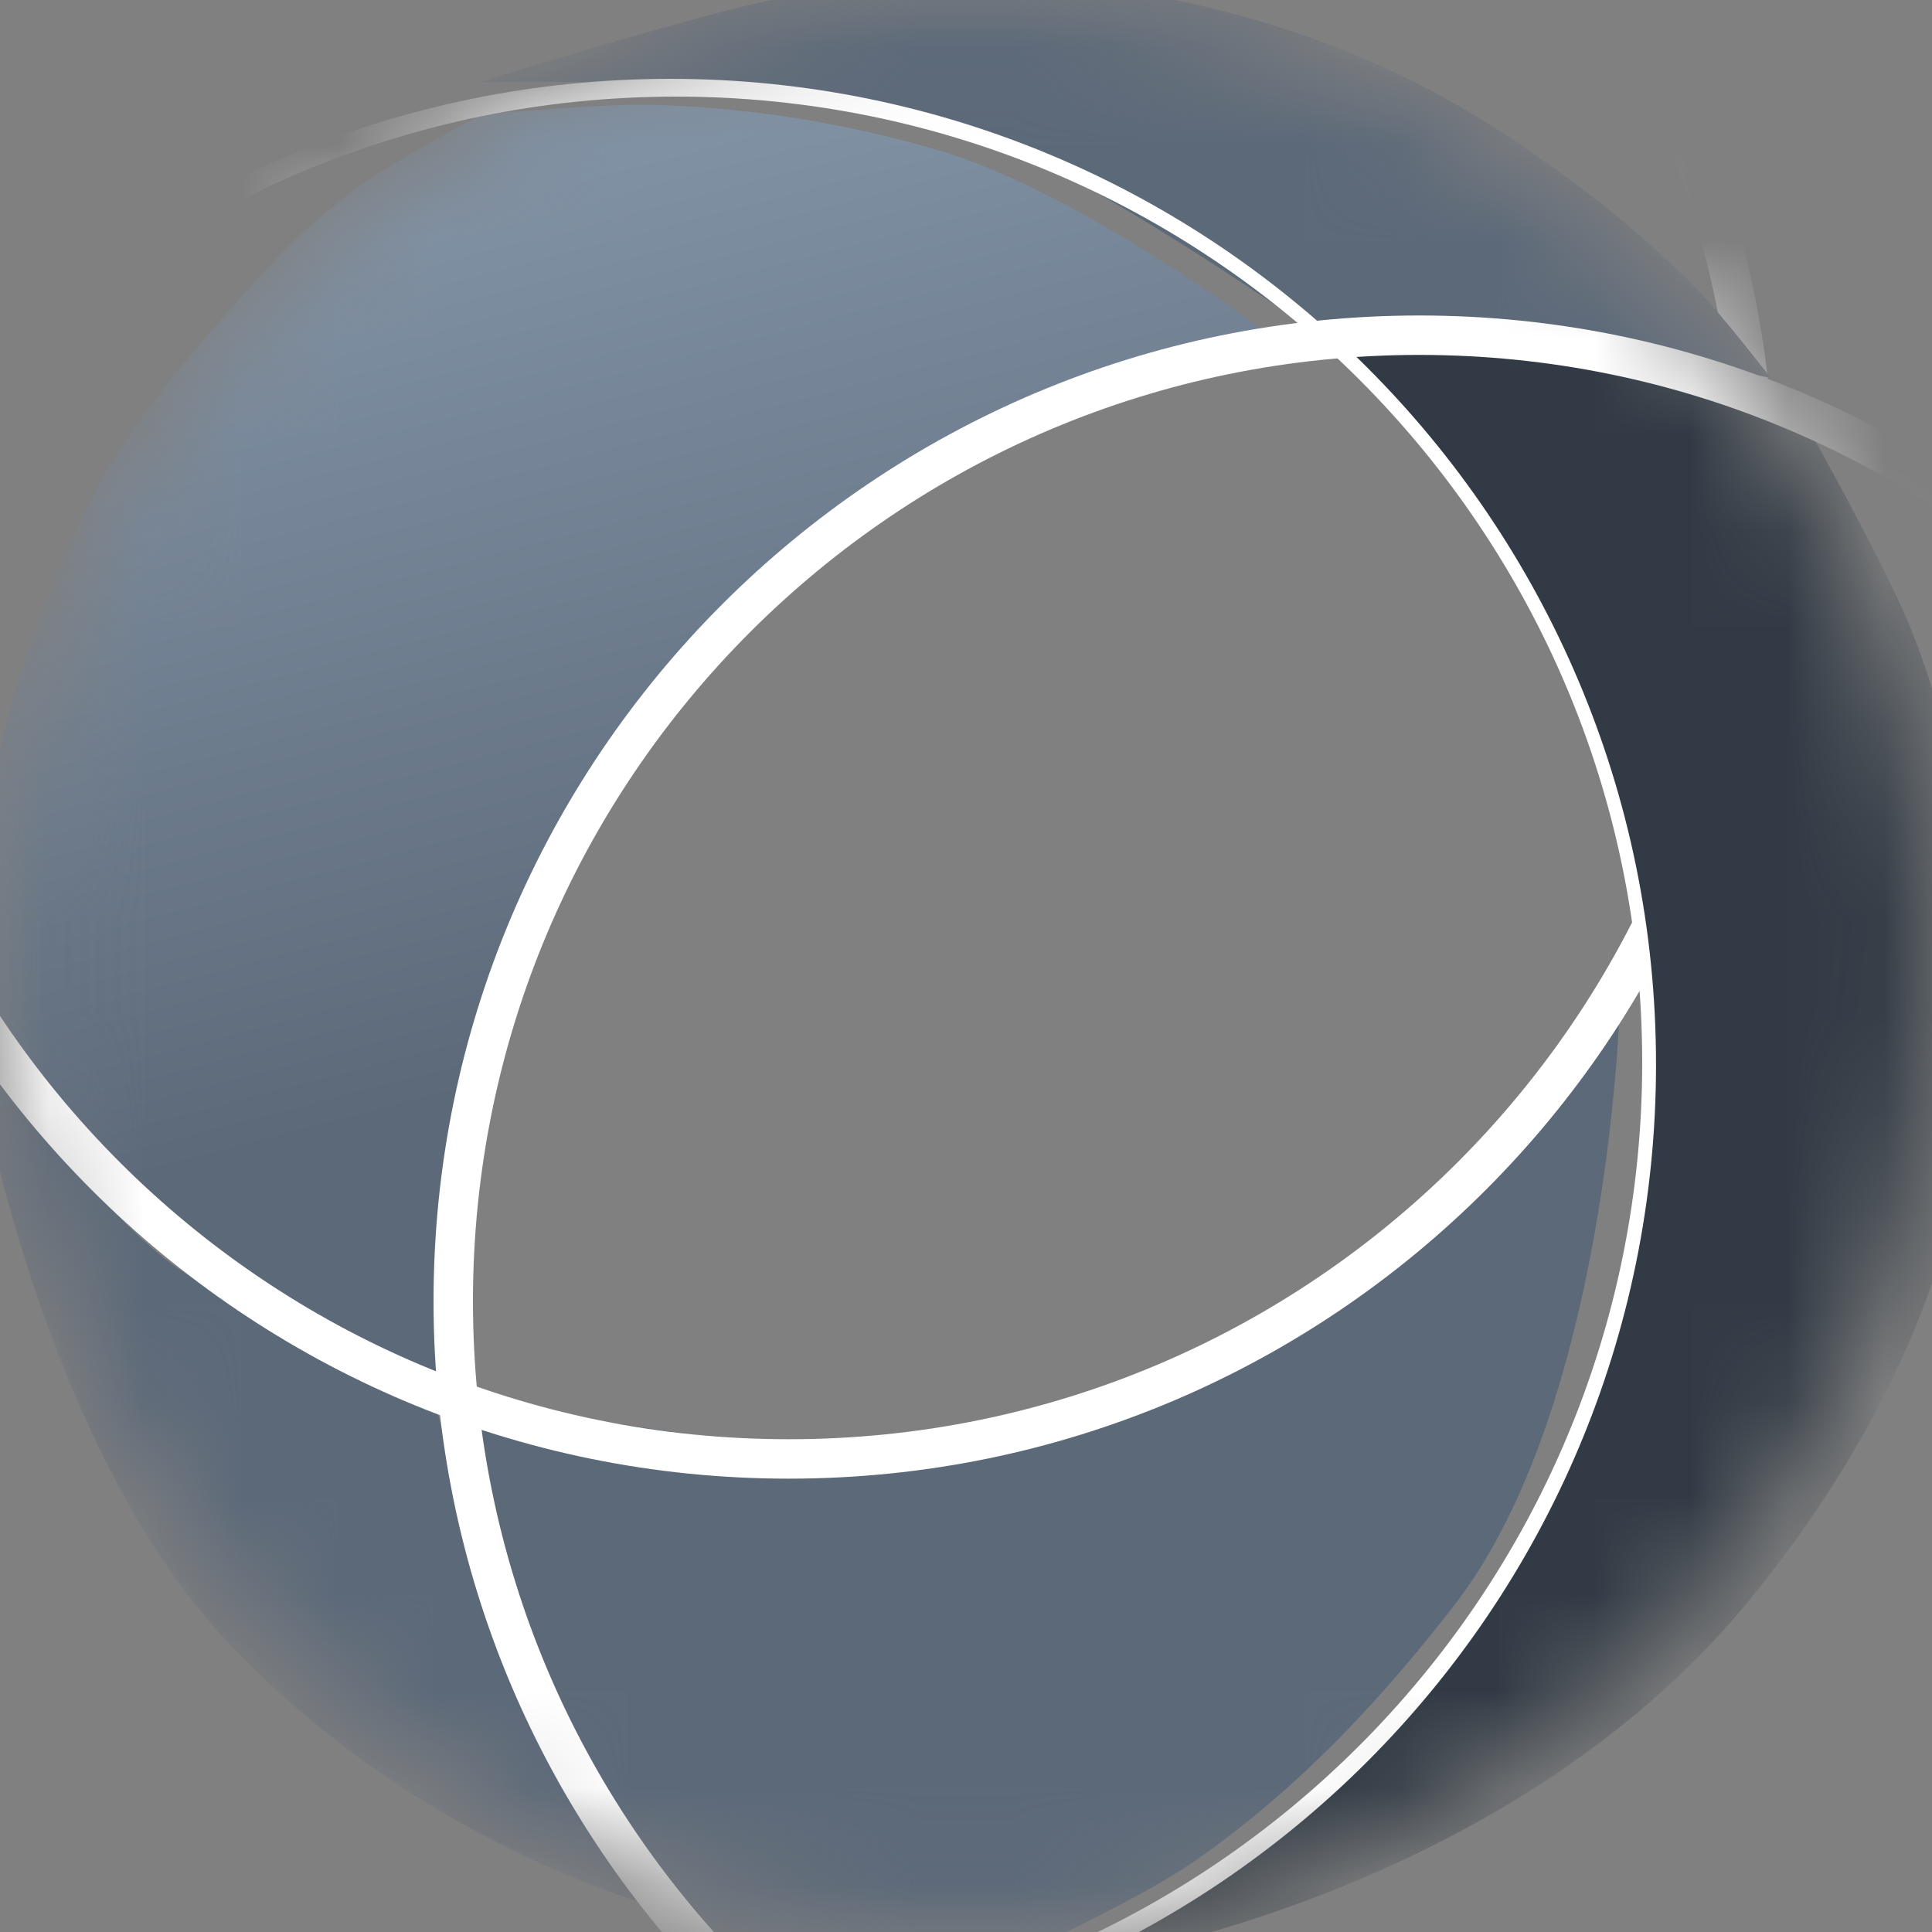 <svg width="20" height="20" viewBox="0 0 20 20" fill="none" xmlns="http://www.w3.org/2000/svg"><rect x="0" y="0" width="20" height="20" fill="#808080" stroke="none"/><mask id="a" maskUnits="userSpaceOnUse" x="0" y="0" width="20" height="20"><path fill-rule="evenodd" clip-rule="evenodd" d="M10 20c5.523 0 10-4.477 10-10S15.523 0 10 0 0 4.477 0 10s4.477 10 10 10z" fill="#fff"/></mask><g mask="url(#a)" fill-rule="evenodd" clip-rule="evenodd"><path d="M4.974 1.19s1.251-.122 1.797-.105a11.71 11.71 0 0 1 2.906.46c1.508.428 3.542 1.98 3.542 1.98s-1.849.535-2.6.878c-1.63.744-2.717 1.623-3.263 2.273-.603.717-1.81 2.325-2.624 4.75-.263.783 0 2.957 0 2.957s-1.09-.424-1.385-.562c-.64-.3-1.046-.815-1.376-1.042-.726-.497-2.284-2.011-2.284-2.011s.01-2.52.627-4.092c.154-.392.313-.902.635-1.524.312-.603.804-1.241 1.403-1.913.286-.321.69-.813 1.365-1.31.343-.251 1.257-.74 1.257-.74z" fill="url(#b)"/><path d="M-.273 10.866s1.385 1.771 2.118 2.266c.733.496 2.631 1.29 2.631 1.29s.45 1.727.762 2.602c.313.877 1.659 2.745 1.659 2.745s-2.487-.607-4.516-2.744C.352 14.886-.273 10.866-.273 10.866z" fill="#5C6979"/><path d="M4.855 14.462s2.66.543 3.766.489c1.228-.06 2.452-.411 3.123-.649a9.451 9.451 0 0 0 2.989-1.68c.657-.549 2.03-2.127 2.03-2.127s-.124 4.067-1.698 6.108c-.682.883-1.56 1.874-2.704 2.667-.617.429-2.087 1.094-2.087 1.094s-1.172-.036-1.746-.114c-.574-.078-1.56-.337-1.56-.337S6 18.616 5.704 17.9c-.13-.312-.426-.894-.63-1.78-.106-.468-.219-1.66-.219-1.66z" fill="#5C6979"/><path d="M-2.04 5.103c0 5.636 4.57 10.204 10.205 10.204 5.636 0 10.204-4.569 10.204-10.204C18.37-.532 13.8-5.101 8.165-5.101 2.529-5.101-2.039-.532-2.039 5.103zm20 0c0 5.41-4.385 9.796-9.795 9.796s-9.796-4.386-9.796-9.796c0-5.41 4.386-9.796 9.796-9.796 5.41 0 9.796 4.386 9.796 9.796z" fill="#fff"/><path d="M13.874 3.55s1.927.149 2.792.254c.864.106 2.016.564 2.016.564s.862 1.522 1.13 2.218c.39 1.01.527 1.97.595 2.597.174 1.59.251 4.235-2.267 7.344-2.518 3.11-6.824 3.762-6.824 3.762s2.36-1.587 3.188-2.47c1.033-1.102 1.712-2.384 1.994-3.487.168-.653.493-1.398.585-2.496.092-1.112-.092-2.585-.417-3.724a9.285 9.285 0 0 0-1.147-2.474c-.375-.578-1.645-2.088-1.645-2.088z" fill="#323B45"/><path d="M4.96.853S7.486.058 8.32-.065c1.919-.284 3.476-.032 4.174.139.63.154 1.902.494 3.284 1.449.393.272 1.038.72 1.76 1.44.27.27.792.949.792.949s-1.835-.361-2.552-.413c-.717-.051-2.082 0-2.082 0s-2.48-1.769-3.893-2.252C8.39.764 4.961.853 4.961.853z" fill="#5C6979"/><path d="M-3.266 11.02c0 5.636 4.569 10.205 10.204 10.205 5.636 0 10.205-4.569 10.205-10.205C17.143 5.386 12.574.816 6.938.816 1.303.816-3.266 5.385-3.266 11.02zM17 11c0 5.523-4.477 10-10 10S-3 16.523-3 11 1.477 1 7 1s10 4.477 10 10z" fill="#fff"/><path d="M4.488 13.47c0 5.636 4.569 10.204 10.204 10.204 5.636 0 10.204-4.568 10.204-10.204 0-5.635-4.568-10.204-10.204-10.204-5.635 0-10.204 4.569-10.204 10.204zm20 0c0 5.41-4.386 9.796-9.796 9.796-5.41 0-9.796-4.386-9.796-9.796 0-5.41 4.386-9.796 9.796-9.796 5.41 0 9.796 4.386 9.796 9.796z" fill="#fff"/></g><defs><linearGradient id="b" x1="11.347" y1="9.656" x2="9.082" y2=".968" gradientUnits="userSpaceOnUse"><stop stop-color="#5C6979"/><stop offset="1" stop-color="#8091A4"/></linearGradient></defs></svg>